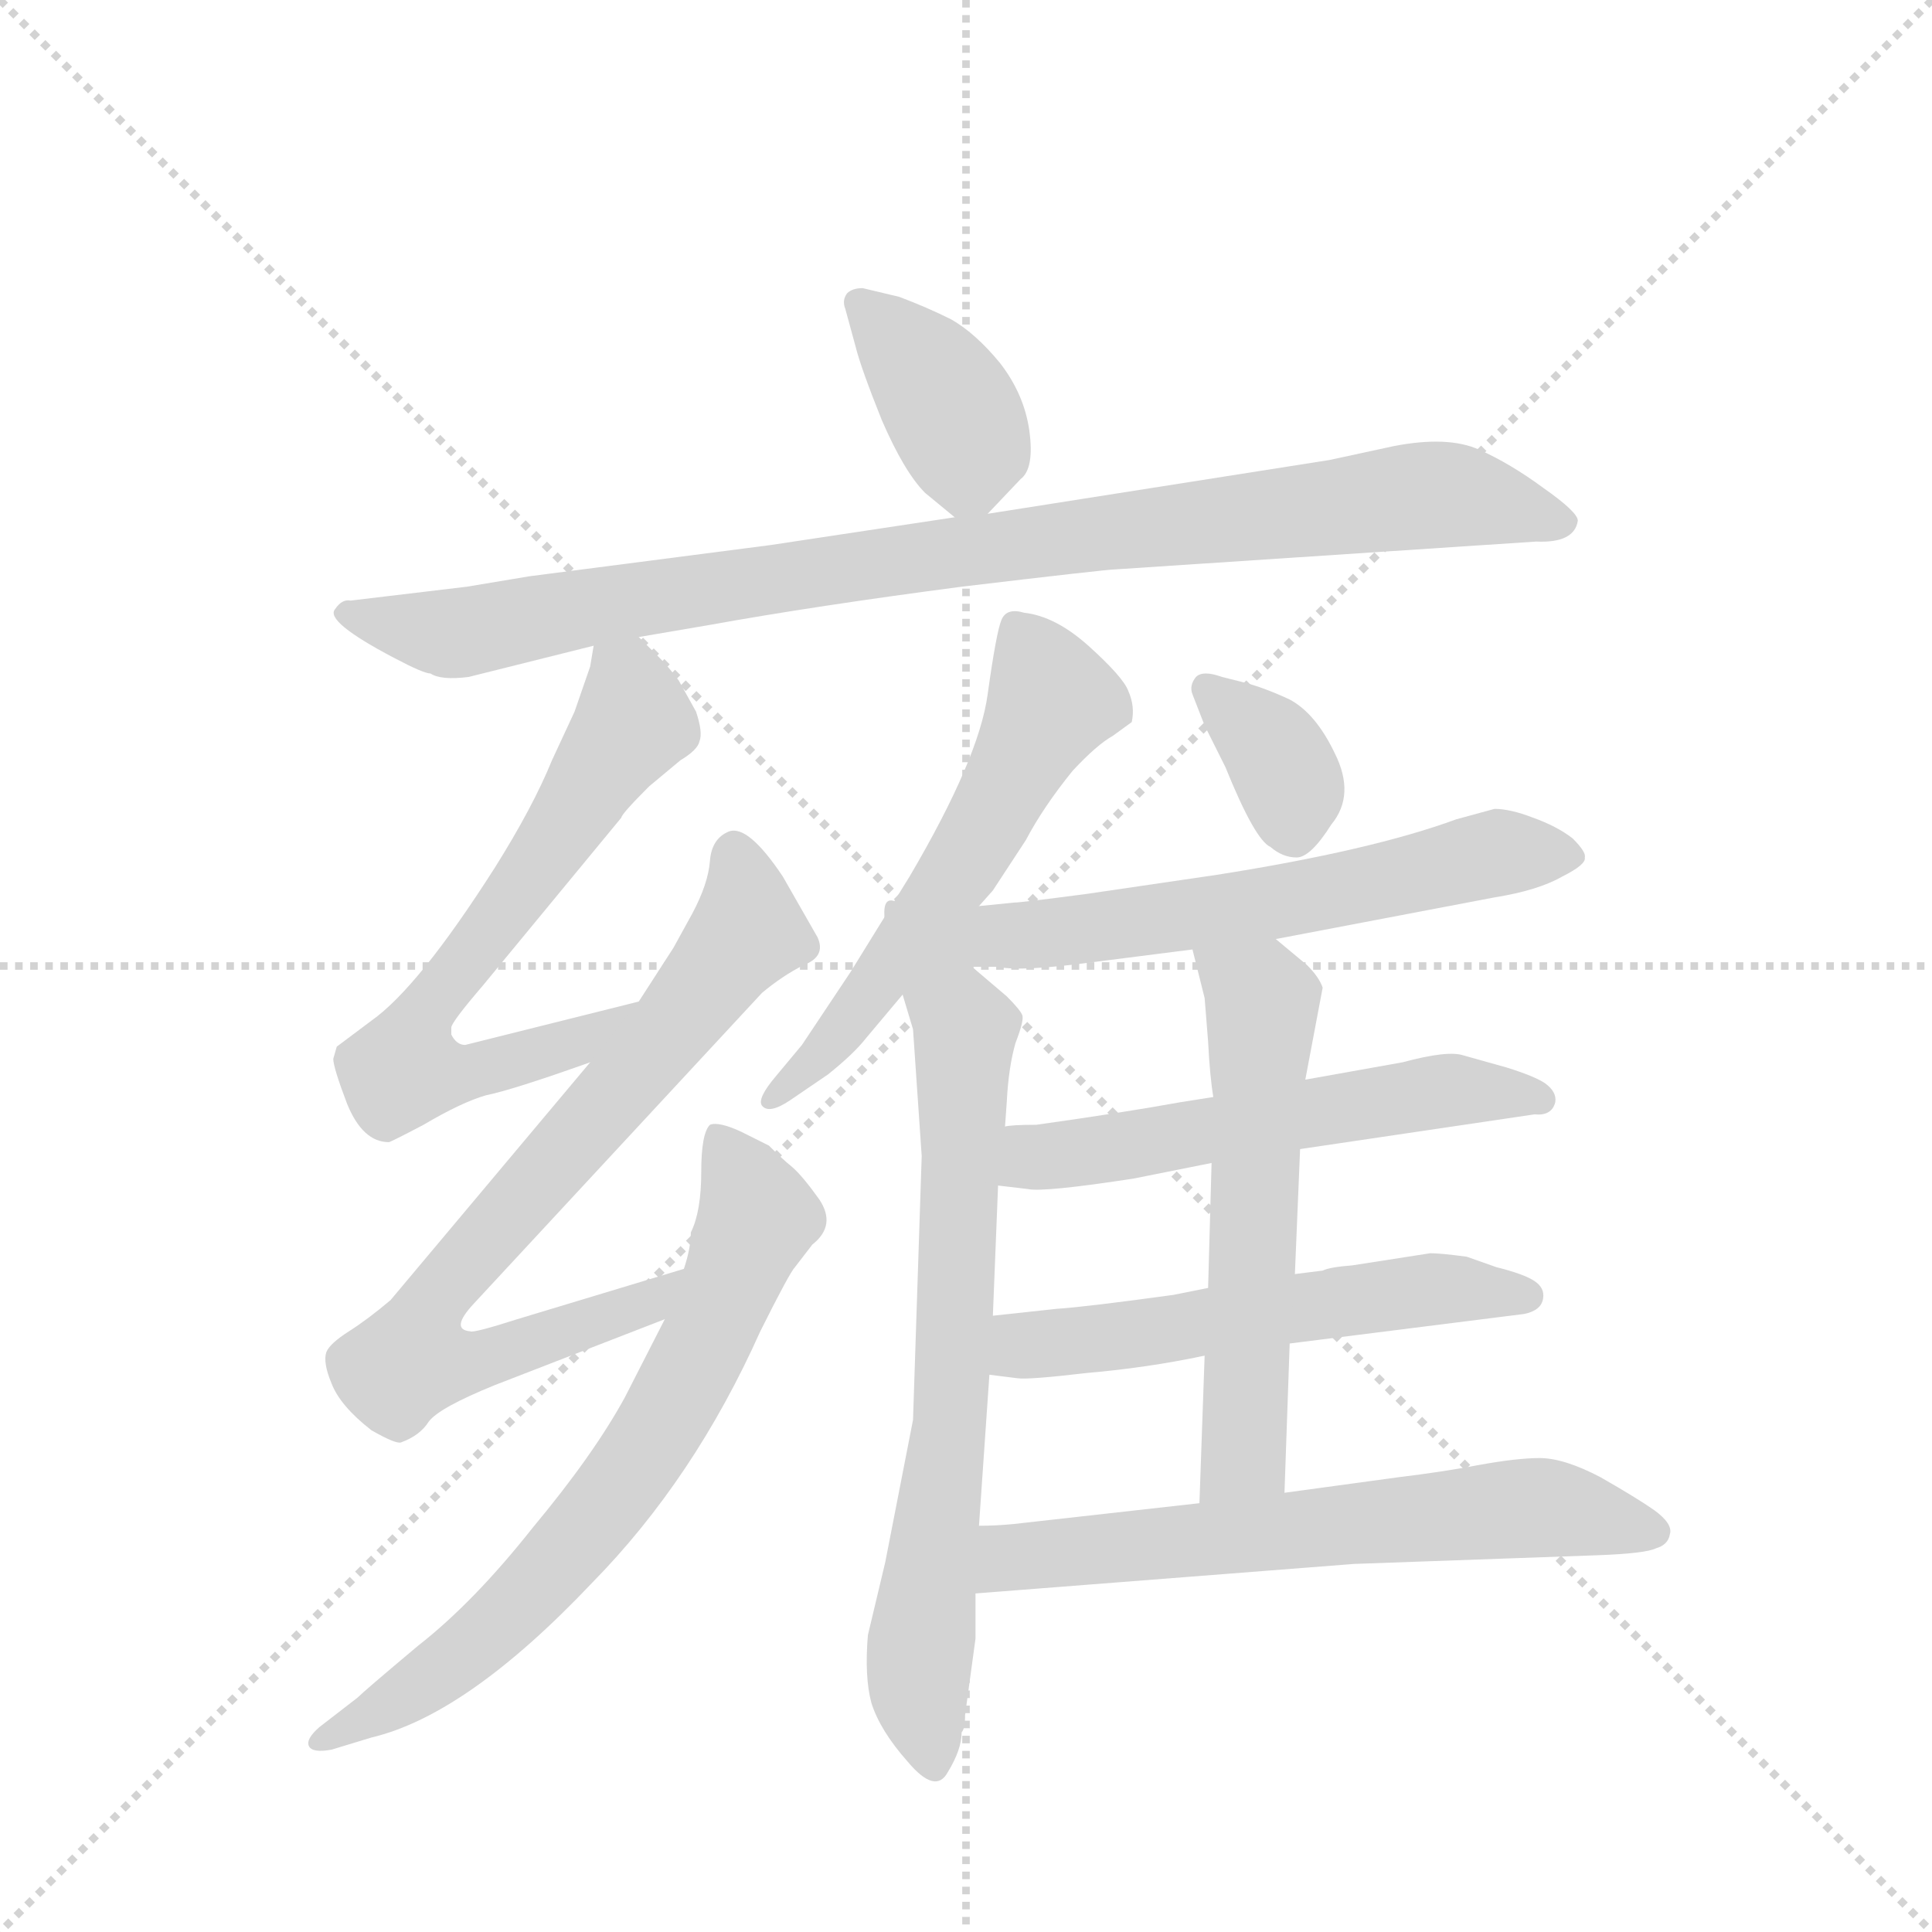 <svg version="1.1" viewBox="0 0 1024 1024" xmlns="http://www.w3.org/2000/svg">
  <g stroke="lightgray" stroke-dasharray="1,1" stroke-width="1" transform="scale(4, 4)">
    <line x1="0" y1="0" x2="256" y2="256"></line>
    <line x1="256" y1="0" x2="0" y2="256"></line>
    <line x1="128" y1="0" x2="128" y2="256"></line>
    <line x1="0" y1="128" x2="256" y2="128"></line>
  </g>
  <g transform="scale(0.92, -0.92) translate(60, -900)">
    <style type="text/css">
      
        @keyframes keyframes0 {
          from {
            stroke: blue;
            stroke-dashoffset: 389;
            stroke-width: 128;
          }
          56% {
            animation-timing-function: step-end;
            stroke: blue;
            stroke-dashoffset: 0;
            stroke-width: 128;
          }
          to {
            stroke: black;
            stroke-width: 1024;
          }
        }
        #make-me-a-hanzi-animation-0 {
          animation: keyframes0 0.567s both;
          animation-delay: 0s;
          animation-timing-function: linear;
        }
      
        @keyframes keyframes1 {
          from {
            stroke: blue;
            stroke-dashoffset: 965;
            stroke-width: 128;
          }
          76% {
            animation-timing-function: step-end;
            stroke: blue;
            stroke-dashoffset: 0;
            stroke-width: 128;
          }
          to {
            stroke: black;
            stroke-width: 1024;
          }
        }
        #make-me-a-hanzi-animation-1 {
          animation: keyframes1 1.035s both;
          animation-delay: 0.567s;
          animation-timing-function: linear;
        }
      
        @keyframes keyframes2 {
          from {
            stroke: blue;
            stroke-dashoffset: 673;
            stroke-width: 128;
          }
          69% {
            animation-timing-function: step-end;
            stroke: blue;
            stroke-dashoffset: 0;
            stroke-width: 128;
          }
          to {
            stroke: black;
            stroke-width: 1024;
          }
        }
        #make-me-a-hanzi-animation-2 {
          animation: keyframes2 0.798s both;
          animation-delay: 1.602s;
          animation-timing-function: linear;
        }
      
        @keyframes keyframes3 {
          from {
            stroke: blue;
            stroke-dashoffset: 781;
            stroke-width: 128;
          }
          72% {
            animation-timing-function: step-end;
            stroke: blue;
            stroke-dashoffset: 0;
            stroke-width: 128;
          }
          to {
            stroke: black;
            stroke-width: 1024;
          }
        }
        #make-me-a-hanzi-animation-3 {
          animation: keyframes3 0.886s both;
          animation-delay: 2.4s;
          animation-timing-function: linear;
        }
      
        @keyframes keyframes4 {
          from {
            stroke: blue;
            stroke-dashoffset: 711;
            stroke-width: 128;
          }
          70% {
            animation-timing-function: step-end;
            stroke: blue;
            stroke-dashoffset: 0;
            stroke-width: 128;
          }
          to {
            stroke: black;
            stroke-width: 1024;
          }
        }
        #make-me-a-hanzi-animation-4 {
          animation: keyframes4 0.829s both;
          animation-delay: 3.285s;
          animation-timing-function: linear;
        }
      
        @keyframes keyframes5 {
          from {
            stroke: blue;
            stroke-dashoffset: 585;
            stroke-width: 128;
          }
          66% {
            animation-timing-function: step-end;
            stroke: blue;
            stroke-dashoffset: 0;
            stroke-width: 128;
          }
          to {
            stroke: black;
            stroke-width: 1024;
          }
        }
        #make-me-a-hanzi-animation-5 {
          animation: keyframes5 0.726s both;
          animation-delay: 4.114s;
          animation-timing-function: linear;
        }
      
        @keyframes keyframes6 {
          from {
            stroke: blue;
            stroke-dashoffset: 748;
            stroke-width: 128;
          }
          71% {
            animation-timing-function: step-end;
            stroke: blue;
            stroke-dashoffset: 0;
            stroke-width: 128;
          }
          to {
            stroke: black;
            stroke-width: 1024;
          }
        }
        #make-me-a-hanzi-animation-6 {
          animation: keyframes6 0.859s both;
          animation-delay: 4.84s;
          animation-timing-function: linear;
        }
      
        @keyframes keyframes7 {
          from {
            stroke: blue;
            stroke-dashoffset: 356;
            stroke-width: 128;
          }
          54% {
            animation-timing-function: step-end;
            stroke: blue;
            stroke-dashoffset: 0;
            stroke-width: 128;
          }
          to {
            stroke: black;
            stroke-width: 1024;
          }
        }
        #make-me-a-hanzi-animation-7 {
          animation: keyframes7 0.54s both;
          animation-delay: 5.699s;
          animation-timing-function: linear;
        }
      
        @keyframes keyframes8 {
          from {
            stroke: blue;
            stroke-dashoffset: 602;
            stroke-width: 128;
          }
          66% {
            animation-timing-function: step-end;
            stroke: blue;
            stroke-dashoffset: 0;
            stroke-width: 128;
          }
          to {
            stroke: black;
            stroke-width: 1024;
          }
        }
        #make-me-a-hanzi-animation-8 {
          animation: keyframes8 0.74s both;
          animation-delay: 6.238s;
          animation-timing-function: linear;
        }
      
        @keyframes keyframes9 {
          from {
            stroke: blue;
            stroke-dashoffset: 569;
            stroke-width: 128;
          }
          65% {
            animation-timing-function: step-end;
            stroke: blue;
            stroke-dashoffset: 0;
            stroke-width: 128;
          }
          to {
            stroke: black;
            stroke-width: 1024;
          }
        }
        #make-me-a-hanzi-animation-9 {
          animation: keyframes9 0.713s both;
          animation-delay: 6.978s;
          animation-timing-function: linear;
        }
      
        @keyframes keyframes10 {
          from {
            stroke: blue;
            stroke-dashoffset: 566;
            stroke-width: 128;
          }
          65% {
            animation-timing-function: step-end;
            stroke: blue;
            stroke-dashoffset: 0;
            stroke-width: 128;
          }
          to {
            stroke: black;
            stroke-width: 1024;
          }
        }
        #make-me-a-hanzi-animation-10 {
          animation: keyframes10 0.711s both;
          animation-delay: 7.691s;
          animation-timing-function: linear;
        }
      
        @keyframes keyframes11 {
          from {
            stroke: blue;
            stroke-dashoffset: 588;
            stroke-width: 128;
          }
          66% {
            animation-timing-function: step-end;
            stroke: blue;
            stroke-dashoffset: 0;
            stroke-width: 128;
          }
          to {
            stroke: black;
            stroke-width: 1024;
          }
        }
        #make-me-a-hanzi-animation-11 {
          animation: keyframes11 0.729s both;
          animation-delay: 8.402s;
          animation-timing-function: linear;
        }
      
        @keyframes keyframes12 {
          from {
            stroke: blue;
            stroke-dashoffset: 648;
            stroke-width: 128;
          }
          68% {
            animation-timing-function: step-end;
            stroke: blue;
            stroke-dashoffset: 0;
            stroke-width: 128;
          }
          to {
            stroke: black;
            stroke-width: 1024;
          }
        }
        #make-me-a-hanzi-animation-12 {
          animation: keyframes12 0.777s both;
          animation-delay: 9.13s;
          animation-timing-function: linear;
        }
      
    </style>
    
      <path d="M 509 604 L 528 624 Q 536 630 533 652 Q 530 673 516 691 Q 502 708 488 716 Q 474 723 458 729 L 437 734 Q 431 734 428 731 Q 425 727 427 722 L 433 700 Q 436 688 448 658 Q 461 628 473 616 L 490 602 C 500 594 500 594 509 604 Z" fill="lightgray"></path>
    
      <path d="M 308 533 L 349 540 Q 410 551 494 562 Q 578 572 583 572 L 825 588 Q 847 587 849 600 Q 849 605 829 619 Q 810 633 792 641 Q 774 649 743 643 L 706 635 L 509 604 L 490 602 L 384 586 L 245 568 L 209 562 L 142 554 Q 137 555 133 549 Q 127 542 167 521 Q 184 512 188 512 Q 194 508 210 510 L 282 528 L 308 533 Z" fill="lightgray"></path>
    
      <path d="M 200 304 L 200 308 Q 200 311 218 332 L 298 429 Q 298 431 314 447 L 332 462 Q 342 468 343 473 Q 345 478 341 490 L 331 508 Q 325 516 320 521 L 308 533 C 287 554 287 554 282 528 L 280 516 L 271 490 L 258 462 Q 247 435 225 400 Q 181 331 154 312 L 134 297 L 132 290 Q 132 285 140 264 Q 149 242 164 242 Q 165 242 184 252 Q 206 265 220 269 Q 235 272 280 288 C 308 298 337 330 308 323 L 208 298 Q 203 298 200 304 Z" fill="lightgray"></path>
    
      <path d="M 280 288 L 165 151 Q 152 140 141 133 Q 130 126 128 121 Q 126 115 131 103 Q 136 90 154 76 Q 168 68 171 69 Q 182 73 187 81 Q 193 89 225 102 L 323 140 C 351 151 363 178 334 169 L 238 140 Q 213 132 211 133 Q 199 134 213 149 L 379 328 Q 391 338 403 344 Q 416 349 411 360 L 391 395 Q 371 425 360 421 Q 350 417 349 404 Q 348 391 339 374 L 328 354 L 308 323 L 280 288 Z" fill="lightgray"></path>
    
      <path d="M 323 140 L 300 95 Q 282 62 247 20 Q 213 -23 181 -48 Q 150 -74 146 -78 L 124 -95 Q 116 -102 118 -106 Q 120 -110 131 -108 L 154 -101 Q 209 -88 281 -12 Q 340 48 378 133 Q 395 167 398 170 L 408 183 Q 422 194 412 209 Q 402 223 396 228 Q 391 232 383 240 L 367 248 Q 354 254 349 252 Q 344 247 344 225 Q 344 202 338 190 Q 338 181 334 169 L 323 140 Z" fill="lightgray"></path>
    
      <path d="M 504 378 L 512 387 L 531 416 Q 541 435 558 456 Q 572 471 581 476 L 592 484 Q 594 493 590 502 Q 587 510 567 528 Q 548 545 530 547 Q 520 550 517 543 Q 514 536 509 500 Q 504 463 464 395 L 430 340 L 402 298 L 387 280 Q 376 267 379 263 Q 383 258 395 266 L 417 281 Q 432 293 439 302 L 460 327 L 504 378 Z" fill="lightgray"></path>
    
      <path d="M 460 327 L 466 307 L 471 234 L 466 82 L 450 0 L 440 -42 Q 438 -66 442 -81 Q 447 -97 463 -115 Q 479 -134 486 -121 Q 494 -108 494 -98 Q 496 -96 496 -88 L 502 -44 L 502 -18 L 504 21 L 510 108 L 512 142 L 515 217 L 519 251 L 520 265 Q 521 285 525 299 Q 530 312 529 315 Q 528 318 520 326 L 500 343 C 462 375 433 417 460 327 Z" fill="lightgray"></path>
    
      <path d="M 627 500 L 634 482 L 646 458 Q 663 416 672 412 Q 679 406 687 406 Q 695 406 707 425 Q 721 442 709 466 Q 698 489 683 497 Q 668 504 656 507 L 644 510 Q 633 514 629 510 Q 625 505 627 500 Z" fill="lightgray"></path>
    
      <path d="M 675 359 L 801 383 Q 826 387 840 395 Q 854 402 853 406 Q 854 409 846 417 Q 837 424 823 429 Q 810 434 801 434 L 779 428 Q 730 410 641 396 L 566 385 Q 528 380 524 380 L 504 378 C 474 375 470 343 500 343 L 515 343 Q 528 340 572 346 L 627 353 L 675 359 Z" fill="lightgray"></path>
    
      <path d="M 689 238 L 824 258 Q 834 257 836 265 Q 837 271 830 276 Q 824 280 808 285 L 783 292 Q 774 295 748 288 L 692 278 L 639 268 L 620 265 Q 587 259 537 252 Q 523 252 519 251 C 489 248 485 221 515 217 L 532 215 Q 541 213 593 221 L 638 230 L 689 238 Z" fill="lightgray"></path>
    
      <path d="M 683 126 L 818 143 Q 828 145 829 152 Q 830 158 824 162 Q 818 166 802 170 L 785 176 Q 770 178 764 178 L 719 171 Q 706 170 702 168 L 686 166 L 636 158 L 616 154 Q 565 147 549 146 L 512 142 C 482 139 480 112 510 108 L 526 106 Q 532 105 566 109 Q 601 112 634 119 L 683 126 Z" fill="lightgray"></path>
    
      <path d="M 680 40 L 683 126 L 686 166 L 689 238 L 692 278 L 702 331 Q 700 337 693 344 L 675 359 C 652 378 620 382 627 353 L 634 325 L 636 300 Q 637 280 639 268 L 638 230 L 636 158 L 634 119 L 631 34 C 630 4 679 10 680 40 Z" fill="lightgray"></path>
    
      <path d="M 502 -18 L 720 -1 L 860 4 Q 888 5 894 8 Q 901 10 902 16 Q 904 22 893 30 Q 883 37 862 49 Q 841 60 827 60 Q 814 60 792 56 Q 771 52 746 49 L 680 40 L 631 34 L 524 22 Q 514 21 504 21 C 474 20 472 -20 502 -18 Z" fill="lightgray"></path>
    
    
      <clipPath id="make-me-a-hanzi-clip-0">
        <path d="M 509 604 L 528 624 Q 536 630 533 652 Q 530 673 516 691 Q 502 708 488 716 Q 474 723 458 729 L 437 734 Q 431 734 428 731 Q 425 727 427 722 L 433 700 Q 436 688 448 658 Q 461 628 473 616 L 490 602 C 500 594 500 594 509 604 Z"></path>
      </clipPath>
      <path clip-path="url(#make-me-a-hanzi-clip-0)" d="M 435 726 L 470 690 L 492 657 L 498 628 L 493 615" fill="none" id="make-me-a-hanzi-animation-0" stroke-dasharray="261 522" stroke-linecap="round"></path>
    
      <clipPath id="make-me-a-hanzi-clip-1">
        <path d="M 308 533 L 349 540 Q 410 551 494 562 Q 578 572 583 572 L 825 588 Q 847 587 849 600 Q 849 605 829 619 Q 810 633 792 641 Q 774 649 743 643 L 706 635 L 509 604 L 490 602 L 384 586 L 245 568 L 209 562 L 142 554 Q 137 555 133 549 Q 127 542 167 521 Q 184 512 188 512 Q 194 508 210 510 L 282 528 L 308 533 Z"></path>
      </clipPath>
      <path clip-path="url(#make-me-a-hanzi-clip-1)" d="M 140 547 L 163 539 L 211 536 L 410 571 L 765 615 L 840 599" fill="none" id="make-me-a-hanzi-animation-1" stroke-dasharray="837 1674" stroke-linecap="round"></path>
    
      <clipPath id="make-me-a-hanzi-clip-2">
        <path d="M 200 304 L 200 308 Q 200 311 218 332 L 298 429 Q 298 431 314 447 L 332 462 Q 342 468 343 473 Q 345 478 341 490 L 331 508 Q 325 516 320 521 L 308 533 C 287 554 287 554 282 528 L 280 516 L 271 490 L 258 462 Q 247 435 225 400 Q 181 331 154 312 L 134 297 L 132 290 Q 132 285 140 264 Q 149 242 164 242 Q 165 242 184 252 Q 206 265 220 269 Q 235 272 280 288 C 308 298 337 330 308 323 L 208 298 Q 203 298 200 304 Z"></path>
      </clipPath>
      <path clip-path="url(#make-me-a-hanzi-clip-2)" d="M 290 520 L 301 508 L 305 484 L 185 317 L 174 293 L 176 283 L 210 282 L 266 296 L 302 319" fill="none" id="make-me-a-hanzi-animation-2" stroke-dasharray="545 1090" stroke-linecap="round"></path>
    
      <clipPath id="make-me-a-hanzi-clip-3">
        <path d="M 280 288 L 165 151 Q 152 140 141 133 Q 130 126 128 121 Q 126 115 131 103 Q 136 90 154 76 Q 168 68 171 69 Q 182 73 187 81 Q 193 89 225 102 L 323 140 C 351 151 363 178 334 169 L 238 140 Q 213 132 211 133 Q 199 134 213 149 L 379 328 Q 391 338 403 344 Q 416 349 411 360 L 391 395 Q 371 425 360 421 Q 350 417 349 404 Q 348 391 339 374 L 328 354 L 308 323 L 280 288 Z"></path>
      </clipPath>
      <path clip-path="url(#make-me-a-hanzi-clip-3)" d="M 363 410 L 371 364 L 185 144 L 178 117 L 209 113 L 312 148 L 328 163" fill="none" id="make-me-a-hanzi-animation-3" stroke-dasharray="653 1306" stroke-linecap="round"></path>
    
      <clipPath id="make-me-a-hanzi-clip-4">
        <path d="M 323 140 L 300 95 Q 282 62 247 20 Q 213 -23 181 -48 Q 150 -74 146 -78 L 124 -95 Q 116 -102 118 -106 Q 120 -110 131 -108 L 154 -101 Q 209 -88 281 -12 Q 340 48 378 133 Q 395 167 398 170 L 408 183 Q 422 194 412 209 Q 402 223 396 228 Q 391 232 383 240 L 367 248 Q 354 254 349 252 Q 344 247 344 225 Q 344 202 338 190 Q 338 181 334 169 L 323 140 Z"></path>
      </clipPath>
      <path clip-path="url(#make-me-a-hanzi-clip-4)" d="M 353 245 L 376 199 L 344 122 L 314 68 L 279 20 L 220 -42 L 175 -76 L 125 -103" fill="none" id="make-me-a-hanzi-animation-4" stroke-dasharray="583 1166" stroke-linecap="round"></path>
    
      <clipPath id="make-me-a-hanzi-clip-5">
        <path d="M 504 378 L 512 387 L 531 416 Q 541 435 558 456 Q 572 471 581 476 L 592 484 Q 594 493 590 502 Q 587 510 567 528 Q 548 545 530 547 Q 520 550 517 543 Q 514 536 509 500 Q 504 463 464 395 L 430 340 L 402 298 L 387 280 Q 376 267 379 263 Q 383 258 395 266 L 417 281 Q 432 293 439 302 L 460 327 L 504 378 Z"></path>
      </clipPath>
      <path clip-path="url(#make-me-a-hanzi-clip-5)" d="M 526 536 L 546 497 L 541 486 L 484 386 L 416 295 L 383 266" fill="none" id="make-me-a-hanzi-animation-5" stroke-dasharray="457 914" stroke-linecap="round"></path>
    
      <clipPath id="make-me-a-hanzi-clip-6">
        <path d="M 460 327 L 466 307 L 471 234 L 466 82 L 450 0 L 440 -42 Q 438 -66 442 -81 Q 447 -97 463 -115 Q 479 -134 486 -121 Q 494 -108 494 -98 Q 496 -96 496 -88 L 502 -44 L 502 -18 L 504 21 L 510 108 L 512 142 L 515 217 L 519 251 L 520 265 Q 521 285 525 299 Q 530 312 529 315 Q 528 318 520 326 L 500 343 C 462 375 433 417 460 327 Z"></path>
      </clipPath>
      <path clip-path="url(#make-me-a-hanzi-clip-6)" d="M 500 373 L 486 331 L 496 308 L 495 248 L 488 88 L 469 -70 L 476 -113" fill="none" id="make-me-a-hanzi-animation-6" stroke-dasharray="620 1240" stroke-linecap="round"></path>
    
      <clipPath id="make-me-a-hanzi-clip-7">
        <path d="M 627 500 L 634 482 L 646 458 Q 663 416 672 412 Q 679 406 687 406 Q 695 406 707 425 Q 721 442 709 466 Q 698 489 683 497 Q 668 504 656 507 L 644 510 Q 633 514 629 510 Q 625 505 627 500 Z"></path>
      </clipPath>
      <path clip-path="url(#make-me-a-hanzi-clip-7)" d="M 637 503 L 675 466 L 686 420" fill="none" id="make-me-a-hanzi-animation-7" stroke-dasharray="228 456" stroke-linecap="round"></path>
    
      <clipPath id="make-me-a-hanzi-clip-8">
        <path d="M 675 359 L 801 383 Q 826 387 840 395 Q 854 402 853 406 Q 854 409 846 417 Q 837 424 823 429 Q 810 434 801 434 L 779 428 Q 730 410 641 396 L 566 385 Q 528 380 524 380 L 504 378 C 474 375 470 343 500 343 L 515 343 Q 528 340 572 346 L 627 353 L 675 359 Z"></path>
      </clipPath>
      <path clip-path="url(#make-me-a-hanzi-clip-8)" d="M 508 348 L 521 361 L 643 375 L 802 409 L 844 408" fill="none" id="make-me-a-hanzi-animation-8" stroke-dasharray="474 948" stroke-linecap="round"></path>
    
      <clipPath id="make-me-a-hanzi-clip-9">
        <path d="M 689 238 L 824 258 Q 834 257 836 265 Q 837 271 830 276 Q 824 280 808 285 L 783 292 Q 774 295 748 288 L 692 278 L 639 268 L 620 265 Q 587 259 537 252 Q 523 252 519 251 C 489 248 485 221 515 217 L 532 215 Q 541 213 593 221 L 638 230 L 689 238 Z"></path>
      </clipPath>
      <path clip-path="url(#make-me-a-hanzi-clip-9)" d="M 520 222 L 537 233 L 760 270 L 827 267" fill="none" id="make-me-a-hanzi-animation-9" stroke-dasharray="441 882" stroke-linecap="round"></path>
    
      <clipPath id="make-me-a-hanzi-clip-10">
        <path d="M 683 126 L 818 143 Q 828 145 829 152 Q 830 158 824 162 Q 818 166 802 170 L 785 176 Q 770 178 764 178 L 719 171 Q 706 170 702 168 L 686 166 L 636 158 L 616 154 Q 565 147 549 146 L 512 142 C 482 139 480 112 510 108 L 526 106 Q 532 105 566 109 Q 601 112 634 119 L 683 126 Z"></path>
      </clipPath>
      <path clip-path="url(#make-me-a-hanzi-clip-10)" d="M 515 113 L 533 125 L 760 157 L 819 153" fill="none" id="make-me-a-hanzi-animation-10" stroke-dasharray="438 876" stroke-linecap="round"></path>
    
      <clipPath id="make-me-a-hanzi-clip-11">
        <path d="M 680 40 L 683 126 L 686 166 L 689 238 L 692 278 L 702 331 Q 700 337 693 344 L 675 359 C 652 378 620 382 627 353 L 634 325 L 636 300 Q 637 280 639 268 L 638 230 L 636 158 L 634 119 L 631 34 C 630 4 679 10 680 40 Z"></path>
      </clipPath>
      <path clip-path="url(#make-me-a-hanzi-clip-11)" d="M 634 347 L 667 323 L 657 62 L 636 41" fill="none" id="make-me-a-hanzi-animation-11" stroke-dasharray="460 920" stroke-linecap="round"></path>
    
      <clipPath id="make-me-a-hanzi-clip-12">
        <path d="M 502 -18 L 720 -1 L 860 4 Q 888 5 894 8 Q 901 10 902 16 Q 904 22 893 30 Q 883 37 862 49 Q 841 60 827 60 Q 814 60 792 56 Q 771 52 746 49 L 680 40 L 631 34 L 524 22 Q 514 21 504 21 C 474 20 472 -20 502 -18 Z"></path>
      </clipPath>
      <path clip-path="url(#make-me-a-hanzi-clip-12)" d="M 509 -12 L 519 1 L 534 4 L 815 31 L 892 18" fill="none" id="make-me-a-hanzi-animation-12" stroke-dasharray="520 1040" stroke-linecap="round"></path>
    
  </g>
</svg>